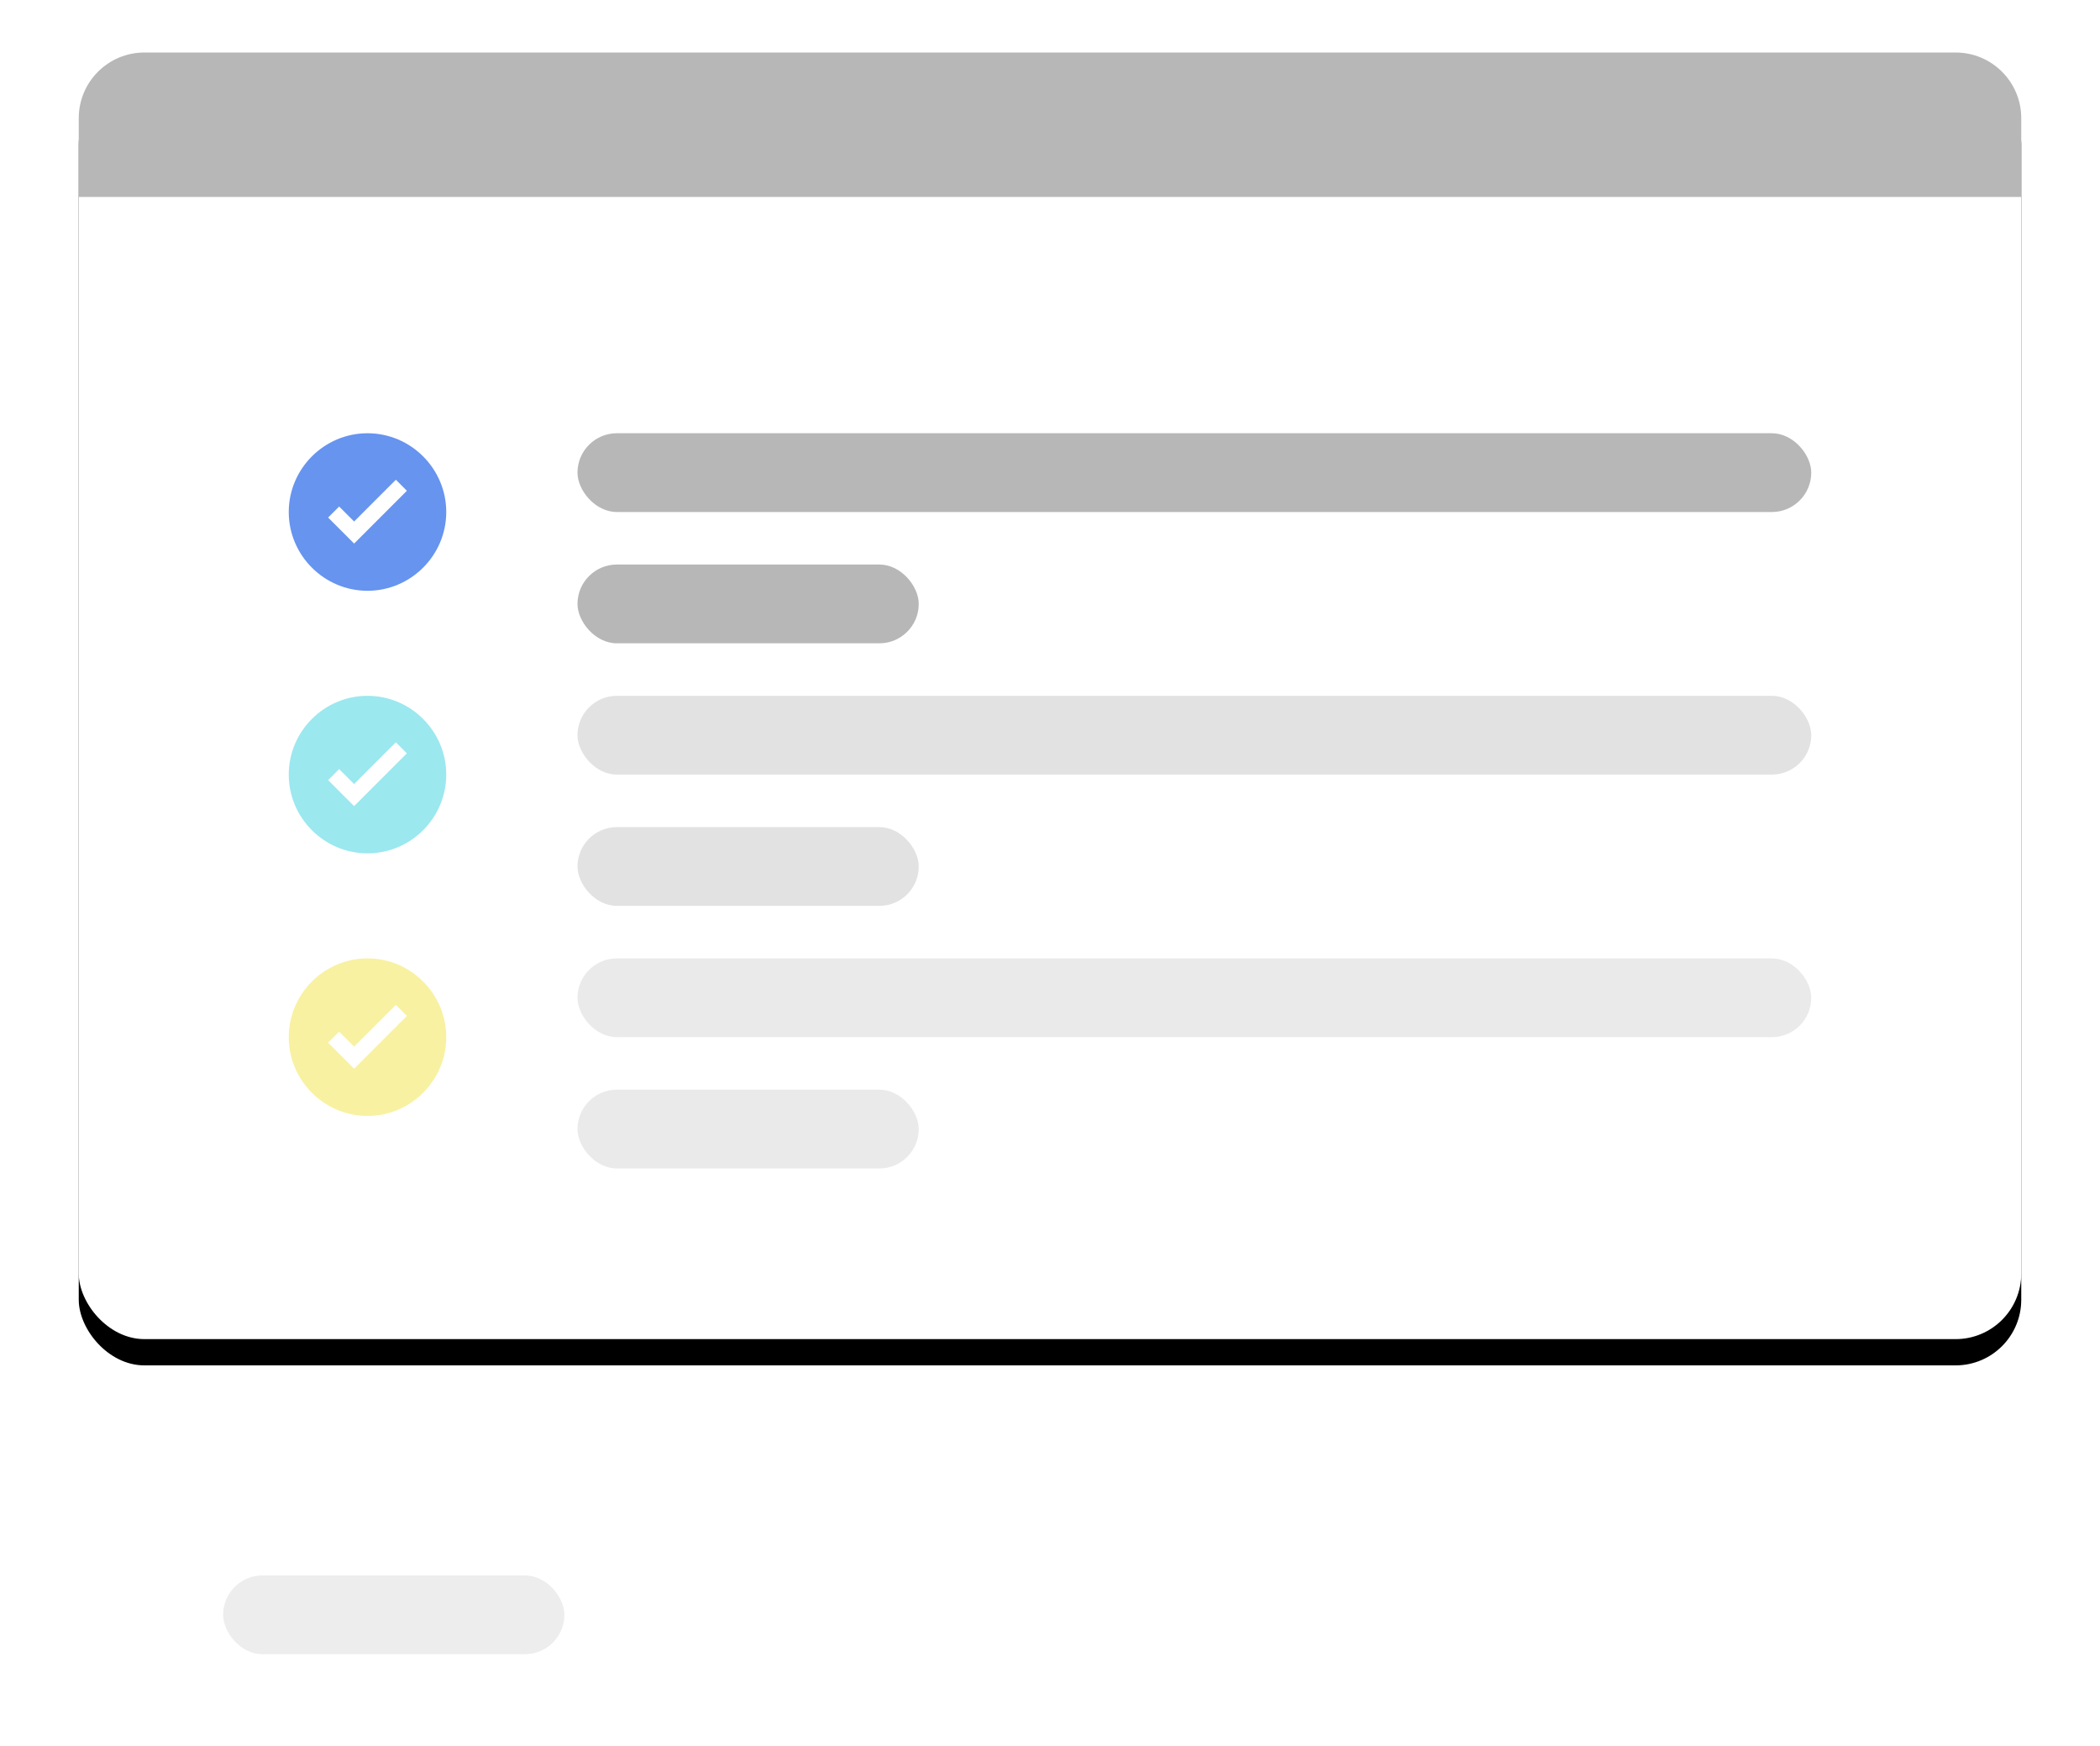<?xml version="1.0" encoding="UTF-8"?>
<svg width="160px" height="133px" viewBox="0 0 160 133" version="1.1" xmlns="http://www.w3.org/2000/svg" xmlns:xlink="http://www.w3.org/1999/xlink">
    <!-- Generator: Sketch 58 (84663) - https://sketch.com -->
    <title>test-1</title>
    <desc>Created with Sketch.</desc>
    <defs>
        <rect id="path-1" x="0" y="0" width="148" height="98" rx="5"></rect>
        <filter x="-6.8%" y="-8.2%" width="113.5%" height="120.4%" filterUnits="objectBoundingBox" id="filter-2">
            <feOffset dx="0" dy="2" in="SourceAlpha" result="shadowOffsetOuter1"></feOffset>
            <feGaussianBlur stdDeviation="3" in="shadowOffsetOuter1" result="shadowBlurOuter1"></feGaussianBlur>
            <feColorMatrix values="0 0 0 0 0   0 0 0 0 0   0 0 0 0 0  0 0 0 0.16 0" type="matrix" in="shadowBlurOuter1"></feColorMatrix>
        </filter>
    </defs>
    <g id="页面-1" stroke="none" stroke-width="1" fill="none" fill-rule="evenodd">
        <g id="产品模块" transform="translate(-257, -1041)">
            <g id="test-1" transform="translate(263, 1045)">
                <g id="Rectangle-4-Copy-22">
                    <use fill="black" fill-opacity="1" filter="url(#filter-2)" xlink:href="#path-1"></use>
                    <use fill="#FFFFFF" fill-rule="evenodd" xlink:href="#path-1"></use>
                </g>
                <path d="M5,0 L143,0 C145.761,-5.07265313e-16 148,2.239 148,5 L148,11 L148,11 L0,11 L0,5 C-3.38176876e-16,2.239 2.239,5.07265313e-16 5,0 Z" id="Rectangle-4-Copy-23" fill="#B7B7B7"></path>
                <g id="编组-15" transform="translate(0, 108)">
                    <rect id="Rectangle-4-Copy-24" fill-opacity="0.8" fill="#FFFFFF" x="0" y="0" width="148" height="21" rx="5"></rect>
                    <rect id="Rectangle-6-Copy-12" fill-opacity="0.1" fill="#4A4A4A" x="11" y="8" width="26" height="6" rx="3"></rect>
                </g>
                <rect id="Rectangle-2-Copy-22" fill="#B7B7B7" x="38" y="39" width="26" height="6" rx="3"></rect>
                <rect id="Rectangle-2-Copy-45" fill="#E2E2E2" x="38" y="59" width="26" height="6" rx="3"></rect>
                <rect id="Rectangle-2-Copy-49" fill="#EAEAEB" x="38" y="79" width="26" height="6" rx="3"></rect>
                <rect id="Rectangle-2-Copy-23" fill="#B7B7B7" x="38" y="29" width="94" height="6" rx="3"></rect>
                <path d="M22,29 C18.7,29 16,31.7 16,35 C16,38.3 18.7,41 22,41 C25.3,41 28,38.3 28,35 C28,31.7 25.3,29 22,29 L22,29 Z M20.98,37.402 L19,35.422 L19.84,34.582 L20.98,35.722 L24.16,32.542 L25,33.382 L20.98,37.402 L20.98,37.402 Z" id="Shape-Copy" fill="#6694EF"></path>
                <path d="M22,49 C18.7,49 16,51.7 16,55 C16,58.3 18.7,61 22,61 C25.3,61 28,58.3 28,55 C28,51.7 25.3,49 22,49 L22,49 Z M20.98,57.402 L19,55.422 L19.84,54.582 L20.98,55.722 L24.16,52.542 L25,53.382 L20.98,57.402 L20.98,57.402 Z" id="Shape-Copy" fill="#9BE8EF"></path>
                <path d="M22,69 C18.7,69 16,71.7 16,75 C16,78.3 18.7,81 22,81 C25.3,81 28,78.3 28,75 C28,71.7 25.3,69 22,69 L22,69 Z M20.98,77.402 L19,75.422 L19.84,74.582 L20.98,75.722 L24.16,72.542 L25,73.382 L20.98,77.402 L20.98,77.402 Z" id="Shape-Copy" fill="#F8F1A1"></path>
                <rect id="Rectangle-2-Copy-25" fill="#E2E2E2" x="38" y="49" width="94" height="6" rx="3"></rect>
                <rect id="Rectangle-2-Copy-50" fill="#EAEAEB" x="38" y="69" width="94" height="6" rx="3"></rect>
            </g>
        </g>
    </g>
</svg>